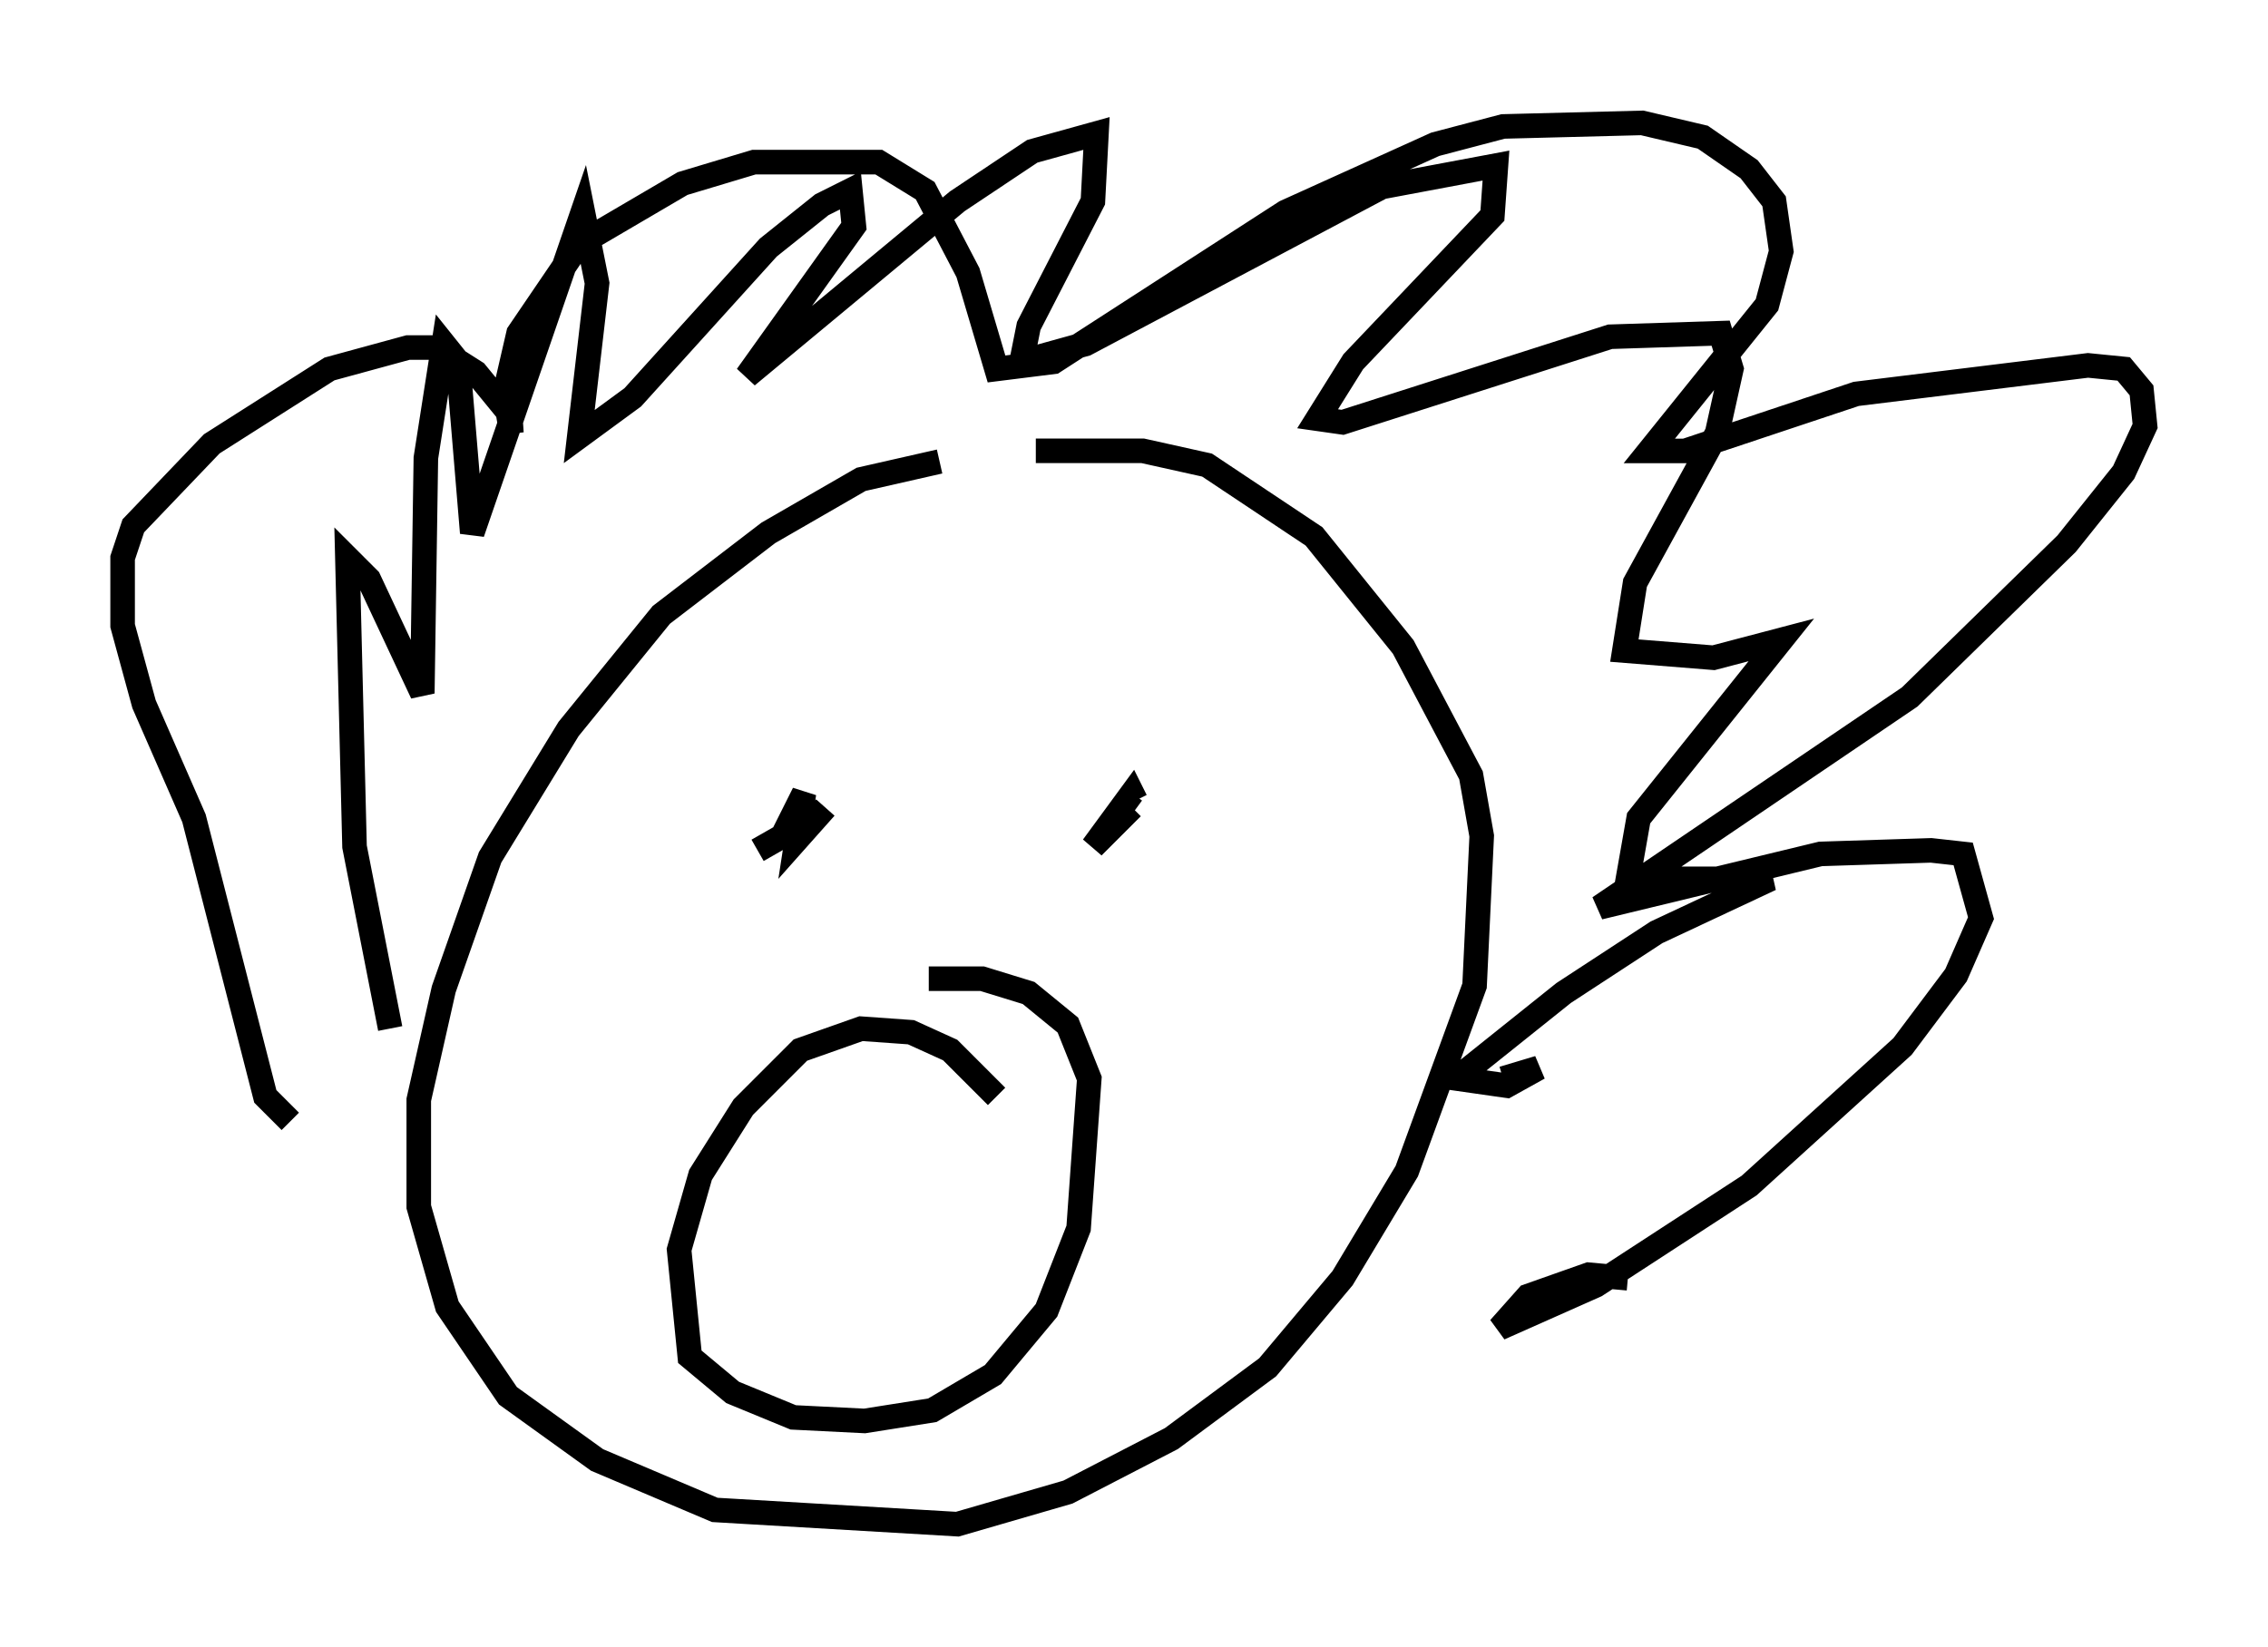 <?xml version="1.0" encoding="utf-8" ?>
<svg baseProfile="full" height="67.084" version="1.1" width="92.357" xmlns="http://www.w3.org/2000/svg" xmlns:ev="http://www.w3.org/2001/xml-events" xmlns:xlink="http://www.w3.org/1999/xlink"><defs /><rect fill="white" height="67.084" width="92.357" x="0" y="0" /><path d="M43.782, 18.944 m-5.52, -0.145 l-3.196, 0.726 -3.777, 2.179 l-4.358, 3.341 -3.777, 4.648 l-3.196, 5.229 -1.888, 5.374 l-1.017, 4.503 0.0, 4.358 l1.162, 4.067 2.469, 3.631 l3.631, 2.615 4.793, 2.034 l9.877, 0.581 4.503, -1.307 l4.212, -2.179 3.922, -2.905 l3.05, -3.631 2.615, -4.358 l2.76, -7.553 0.291, -6.101 l-0.436, -2.469 -2.76, -5.229 l-3.631, -4.503 -4.358, -2.905 l-2.615, -0.581 -4.358, 0.0 m-26.29, 23.531 l-1.453, -7.408 -0.291, -11.765 l0.872, 0.872 2.179, 4.648 l0.145, -9.587 0.726, -4.648 l0.581, 0.726 0.581, 6.972 l4.503, -13.073 0.581, 2.905 l-0.726, 6.246 2.179, -1.598 l5.52, -6.101 2.179, -1.743 l1.162, -0.581 0.145, 1.453 l-4.358, 6.101 8.57, -7.117 l3.05, -2.034 2.615, -0.726 l-0.145, 2.76 -2.615, 5.084 l-0.291, 1.453 2.615, -0.726 l12.056, -6.391 4.648, -0.872 l-0.145, 2.034 -5.665, 5.955 l-1.453, 2.324 1.017, 0.145 l10.894, -3.486 4.503, -0.145 l0.436, 1.453 -0.581, 2.615 l-3.341, 6.101 -0.436, 2.76 l3.631, 0.291 2.76, -0.726 l-5.81, 7.263 -0.436, 2.469 l5.81, 0.0 -4.648, 2.179 l-3.777, 2.469 -4.358, 3.486 l2.034, 0.291 1.307, -0.726 l-1.453, 0.436 m-30.357, -9.296 l1.017, -0.581 0.872, -1.743 l-0.291, 1.888 1.162, -1.307 m12.492, 0.0 l-1.598, 1.598 1.598, -2.179 l0.145, 0.291 m-5.665, 12.056 l-1.888, -1.888 -1.598, -0.726 l-2.034, -0.145 -2.469, 0.872 l-2.324, 2.324 -1.743, 2.76 l-0.872, 3.05 0.436, 4.358 l1.743, 1.453 2.469, 1.017 l2.905, 0.145 2.76, -0.436 l2.469, -1.453 2.179, -2.615 l1.307, -3.341 0.436, -6.101 l-0.872, -2.179 -1.598, -1.307 l-1.888, -0.581 -2.179, 0.0 m-26, 5.81 l-1.017, -1.017 -2.905, -11.33 l-2.034, -4.648 -0.872, -3.196 l0.0, -2.76 0.436, -1.307 l3.196, -3.341 4.793, -3.05 l3.196, -0.872 1.162, 0.0 l1.598, 1.017 1.307, 1.598 l0.145, 0.872 -0.145, -2.179 l0.436, -1.888 2.469, -3.631 l4.212, -2.469 2.905, -0.872 l5.084, 0.0 1.888, 1.162 l1.743, 3.341 1.162, 3.922 l2.324, -0.291 9.441, -6.101 l6.101, -2.76 2.76, -0.726 l5.665, -0.145 2.469, 0.581 l1.888, 1.307 1.017, 1.307 l0.291, 2.034 -0.581, 2.179 l-4.793, 5.955 1.453, 0.0 l6.972, -2.324 9.441, -1.162 l1.453, 0.145 0.726, 0.872 l0.145, 1.453 -0.872, 1.888 l-2.324, 2.905 -6.391, 6.246 l-12.637, 8.57 9.006, -2.179 l4.503, -0.145 1.307, 0.145 l0.726, 2.615 -1.017, 2.324 l-2.179, 2.905 -6.246, 5.665 l-6.246, 4.067 -3.922, 1.743 l1.162, -1.307 2.469, -0.872 l1.598, 0.145 " fill="none" stroke="black" stroke-width="1" /></svg>